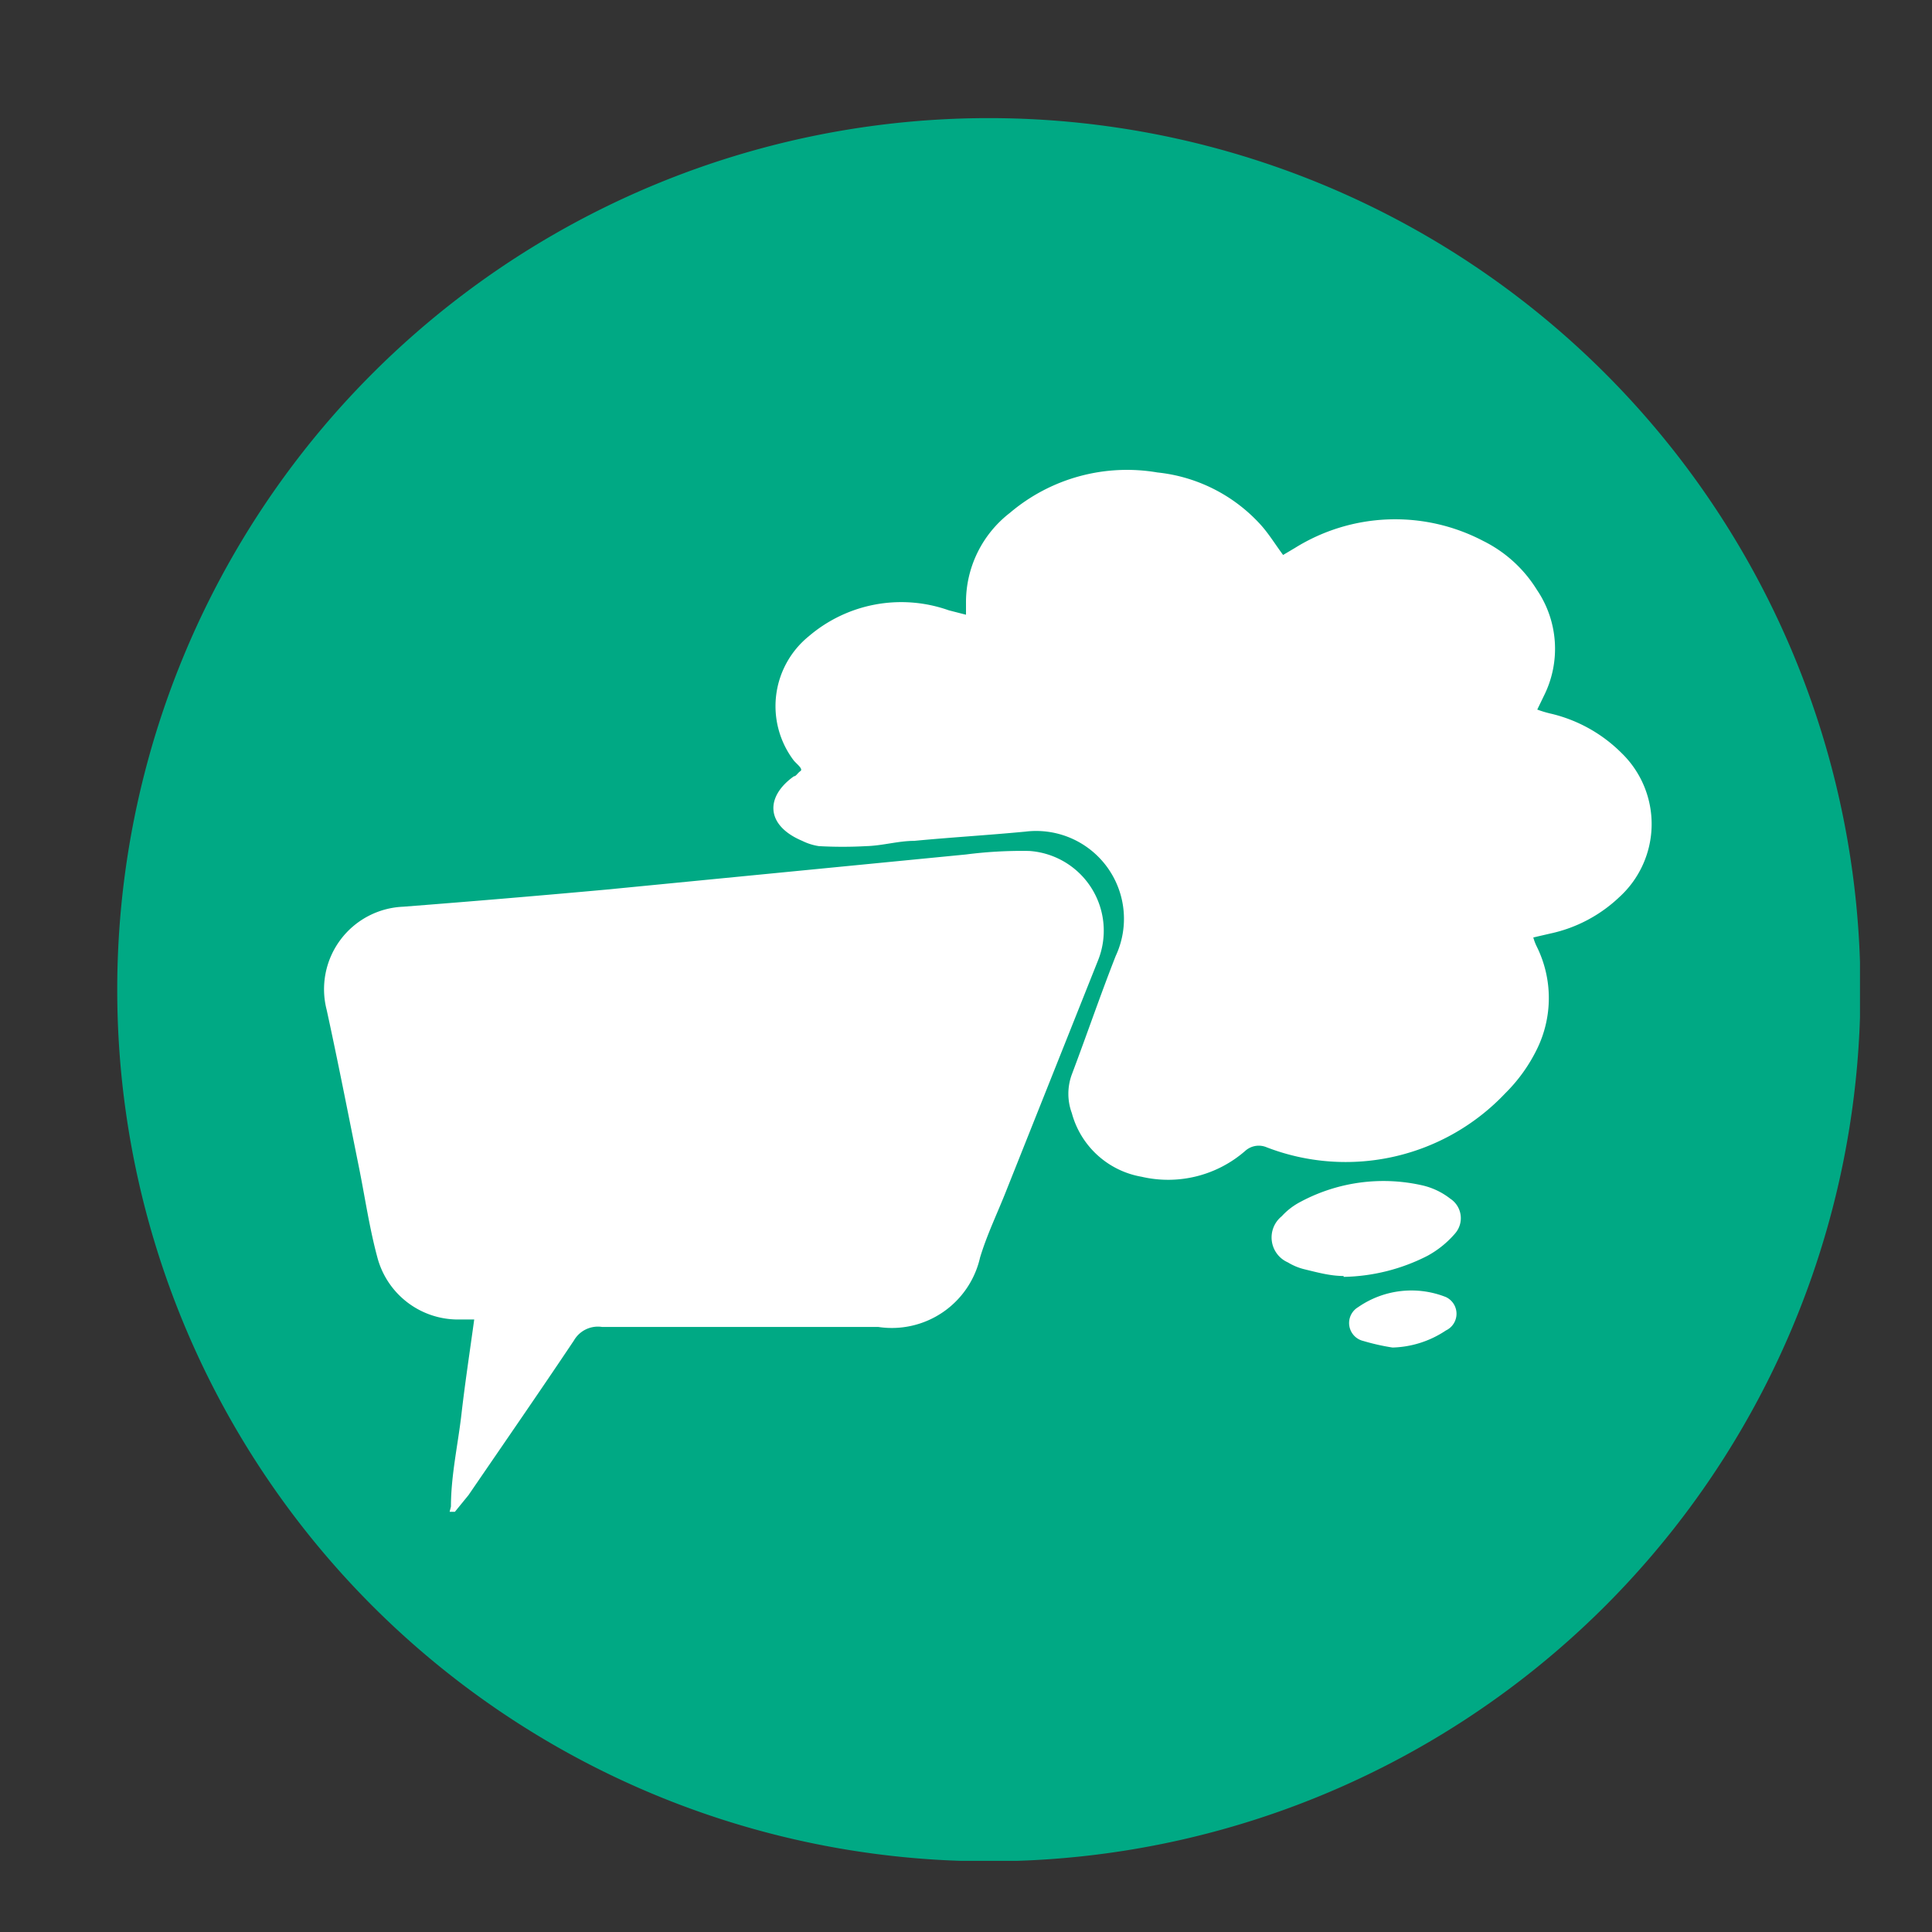 <svg xmlns="http://www.w3.org/2000/svg" xmlns:xlink="http://www.w3.org/1999/xlink" viewBox="0 0 44 44"><rect x="0" y="0" width="44" height="44" fill="#333333" stroke="none"/><defs><style>.cls-1{fill:none;}.cls-2{clip-path:url(#clip-path);}.cls-3{fill:#00a984;}.cls-4{fill:#fff;}</style><clipPath id="clip-path"><rect class="cls-1" x="2.67" y="2.69" width="39.69" height="39.69"/></clipPath></defs><g id="Layer_1" data-name="Layer 1"><g class="cls-2"><path class="cls-3" d="M22.51,2.69A19.85,19.85,0,1,1,2.67,22.53,19.85,19.85,0,0,1,22.51,2.69"/><path class="cls-4" d="M29.22,12.64l.27-.16a4.32,4.32,0,0,1,4.29-.16A3,3,0,0,1,35,13.43a2.39,2.39,0,0,1,.16,2.42l-.15.31a2.56,2.56,0,0,0,.34.1,3.37,3.37,0,0,1,1.58.89,2.25,2.25,0,0,1-.05,3.28,3.28,3.28,0,0,1-1.57.83l-.39.09a1.17,1.17,0,0,0,.08.21A2.64,2.64,0,0,1,35,23.9a3.69,3.69,0,0,1-.72,1,5,5,0,0,1-5.43,1.23.46.46,0,0,0-.49.08A2.67,2.67,0,0,1,26,26.8a2,2,0,0,1-1.59-1.45,1.27,1.27,0,0,1,0-.88c.34-.9.65-1.81,1-2.7a2,2,0,0,0-2.06-2.83c-.84.08-1.69.13-2.53.21-.36,0-.72.11-1.09.12a9.75,9.75,0,0,1-1.08,0,1.29,1.29,0,0,1-.38-.12c-.83-.35-.85-1-.19-1.47.05,0,.08-.07.15-.12s-.1-.17-.16-.25a2.05,2.05,0,0,1,.35-2.82,3.24,3.24,0,0,1,3.19-.59L22,14c0-.11,0-.19,0-.26a2.57,2.57,0,0,1,1-2.06,4.12,4.12,0,0,1,3.36-.92,3.69,3.69,0,0,1,2.35,1.19c.19.21.34.46.52.7"/><path class="cls-4" d="M10.27,34.31c0-.71.16-1.41.24-2.11s.19-1.42.29-2.15l-.42,0a1.9,1.9,0,0,1-1.79-1.43c-.18-.67-.28-1.37-.42-2.06-.24-1.19-.47-2.37-.73-3.56a1.88,1.88,0,0,1,1.74-2.35c1.55-.12,3.09-.25,4.63-.39L22,19.46a9.93,9.93,0,0,1,1.44-.08A1.82,1.82,0,0,1,25,21.89l-2.08,5.22c-.2.51-.44,1-.6,1.53A2.06,2.06,0,0,1,20,30.22l-4.57,0c-.57,0-1.15,0-1.72,0a.63.63,0,0,0-.64.31c-.79,1.18-1.6,2.35-2.4,3.52l-.31.38-.12,0"/><path class="cls-4" d="M30.6,29.06c-.3,0-.59-.08-.88-.15a1.34,1.34,0,0,1-.39-.16.62.62,0,0,1-.14-1.05,1.54,1.54,0,0,1,.43-.33A4,4,0,0,1,32.41,27a1.62,1.62,0,0,1,.62.3.53.53,0,0,1,.11.79,2.24,2.24,0,0,1-.63.51,4.36,4.36,0,0,1-1.91.48"/><path class="cls-4" d="M31.72,30.69a5,5,0,0,1-.67-.15.42.42,0,0,1-.12-.77,2.13,2.13,0,0,1,2-.23.42.42,0,0,1,0,.76,2.29,2.29,0,0,1-1.26.39"/></g></g></svg>
